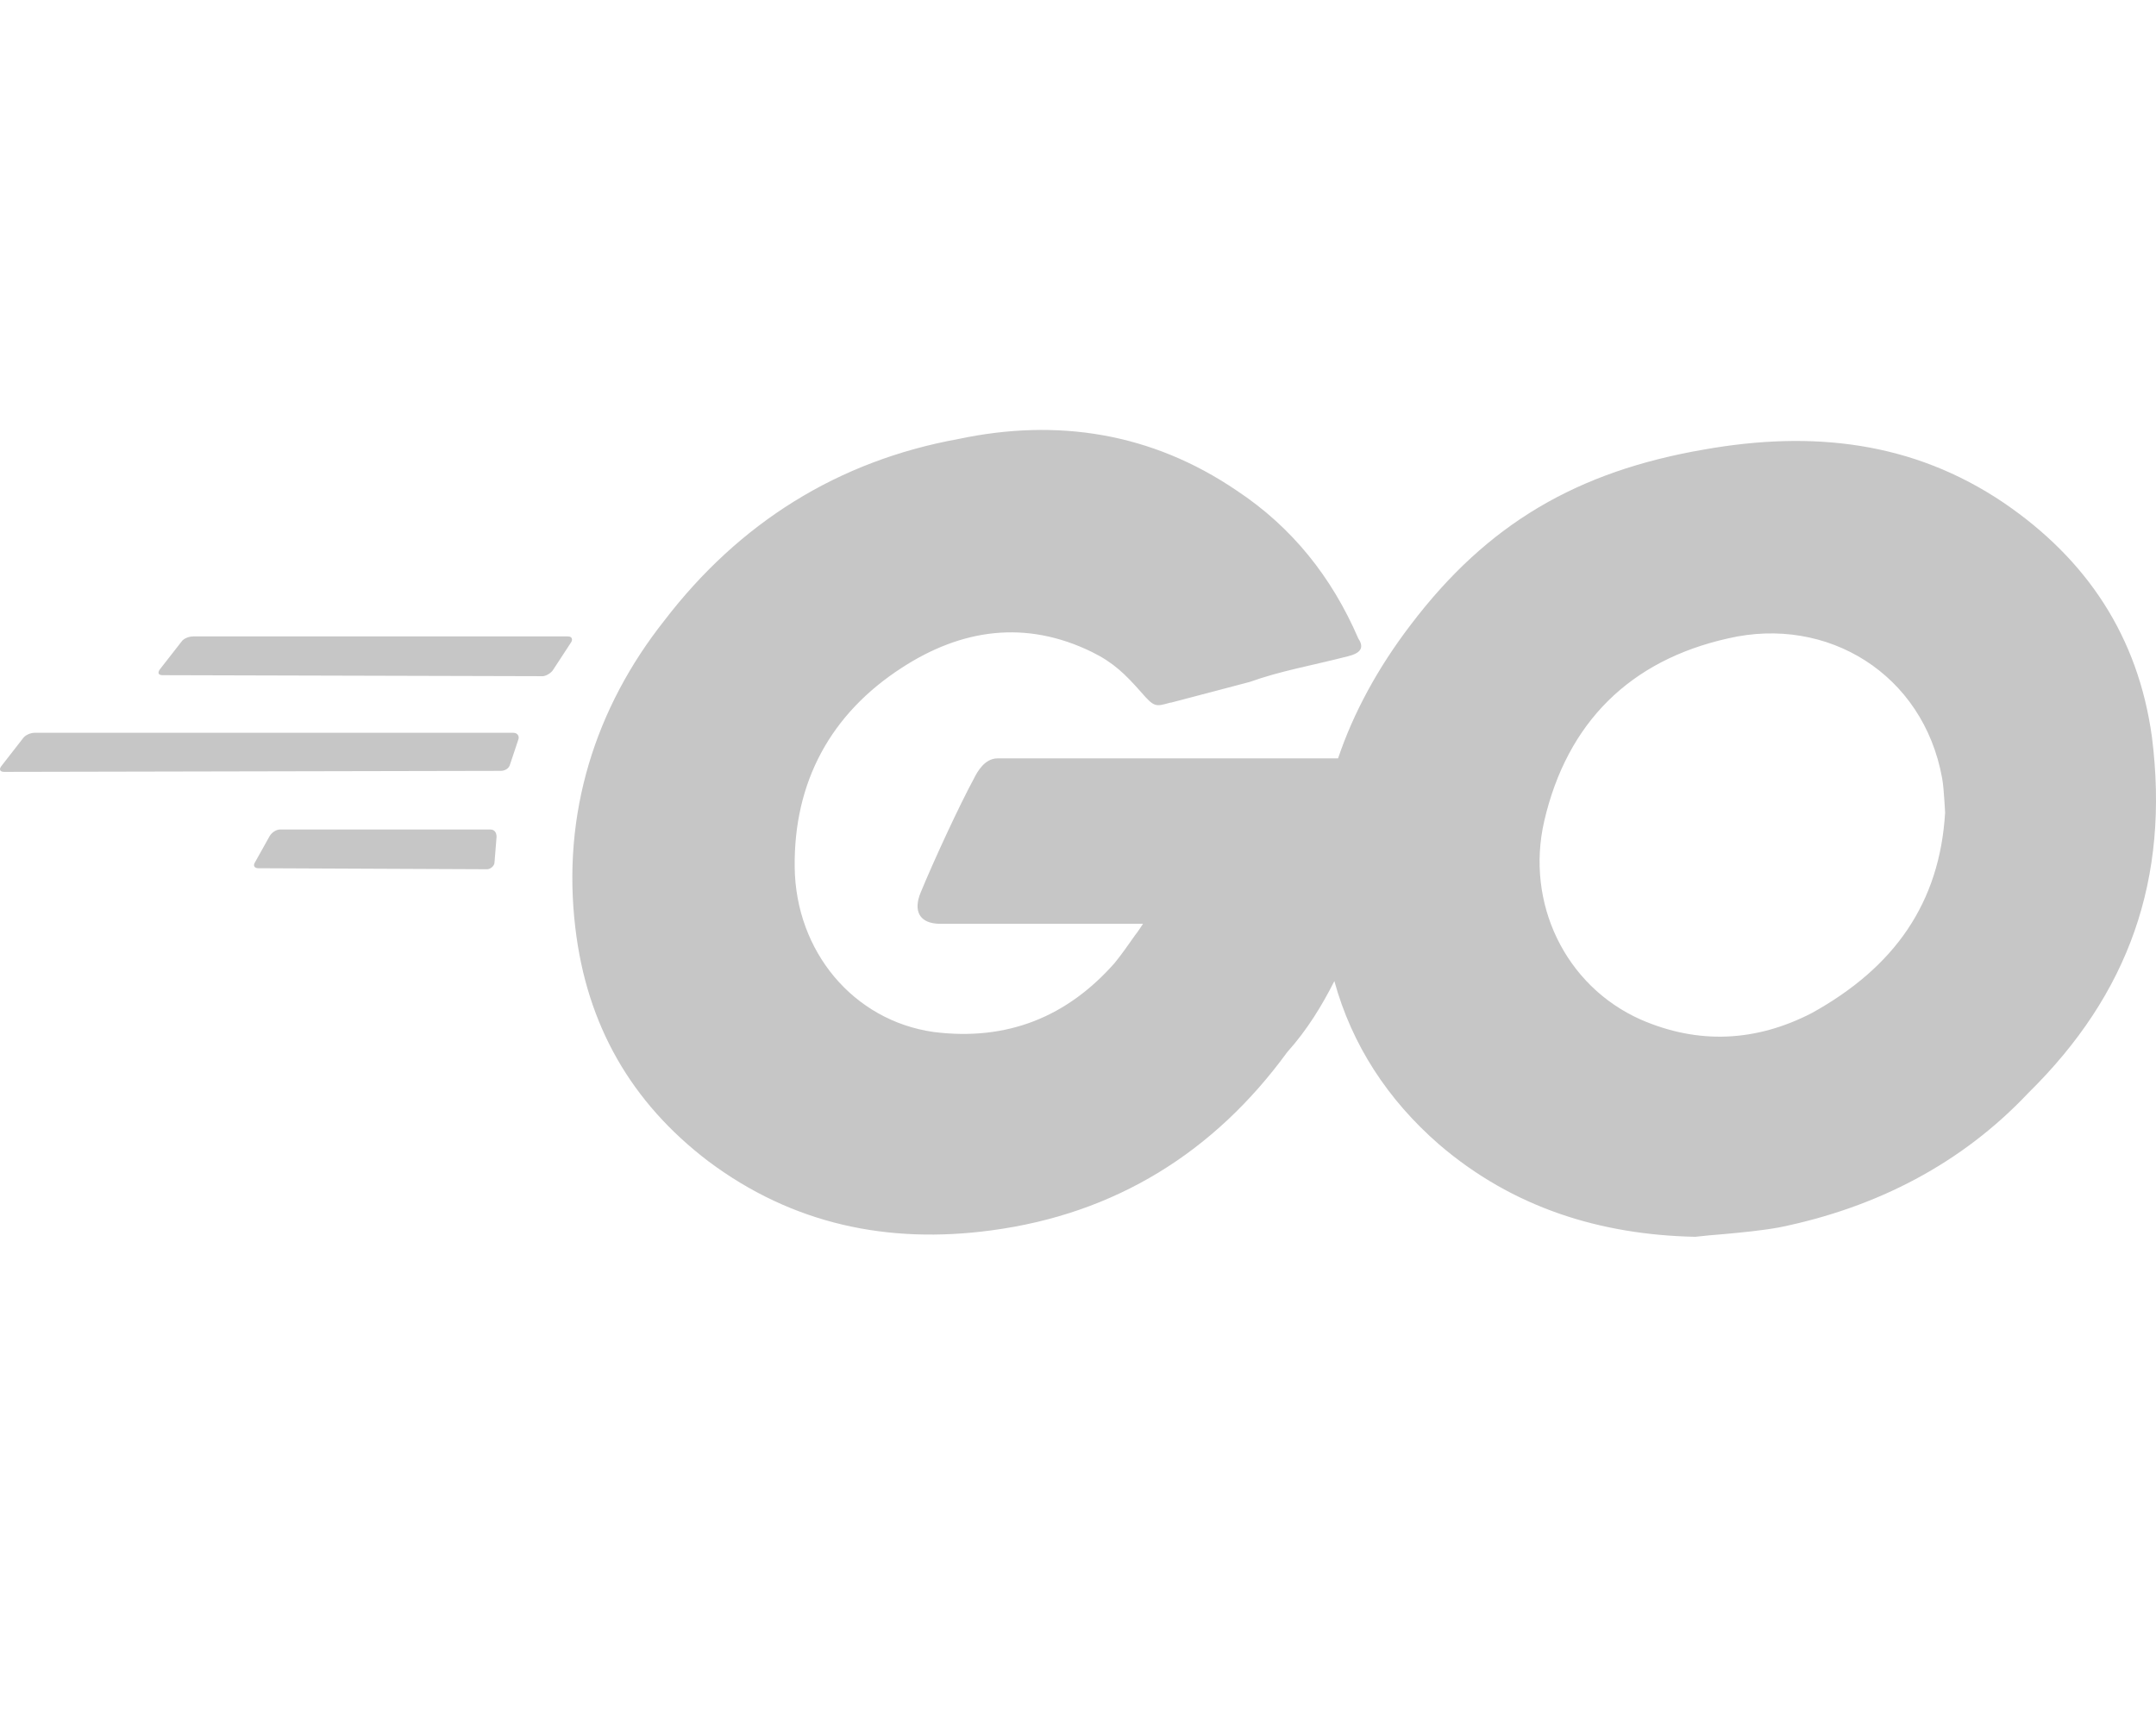 <svg width="450" height="360" viewBox="0 0 450 360" fill="none" xmlns="http://www.w3.org/2000/svg">
<g clip-path="url(#clip0_238_2)">
<path d="M281.32 136.968C273.656 138.937 267.328 139.992 260.859 142.312C255.727 143.648 250.523 145.054 244.547 146.601L244.125 146.671C241.172 147.515 240.891 147.585 238.149 144.421C234.844 140.695 232.453 138.304 227.883 136.054C214.031 129.304 200.672 131.273 188.227 139.359C173.32 148.992 165.656 163.265 165.867 180.984C166.078 198.562 178.102 212.976 194.836 215.367C210.305 217.335 222.82 212.132 232.664 200.953C234.141 199.125 235.477 197.226 236.953 195.117C237.516 194.414 238.008 193.64 238.57 192.796H196.313C191.742 192.796 190.617 189.984 192.164 186.257C194.977 179.437 200.25 168.046 203.344 162.351C203.977 161.085 205.524 158.273 208.195 158.273H279.281C282.445 148.851 287.578 139.359 294.469 130.359C310.43 109.335 329.133 98.367 355.781 93.796C378.141 89.859 399.164 92.039 418.289 104.976C435.586 116.789 446.274 132.82 449.156 153.843C452.883 183.445 444.305 207.492 423.352 228.093C409.5 242.789 391.781 252 371.391 256.148C367.453 256.851 363.586 257.203 359.789 257.554C357.75 257.695 355.781 257.906 353.813 258.117C333.914 257.695 315.703 252 300.375 238.851C289.617 229.5 282.164 218.039 278.508 204.75C275.906 209.882 272.883 214.875 268.664 219.585C253.477 240.398 232.875 253.336 206.859 256.781C185.344 259.664 165.445 255.515 147.867 242.367C131.695 230.062 122.484 213.89 120.094 193.71C117.211 169.804 124.242 147.726 138.656 129.515C154.266 109.125 174.867 96.187 200.039 91.617C220.641 87.257 240.328 90.281 258.117 102.375C269.719 110.039 278.016 120.515 283.5 133.242C284.836 135.211 283.922 136.336 281.32 136.968ZM33.961 140.906C33.082 140.906 32.864 140.484 33.3 139.781L37.906 133.875C38.342 133.242 39.438 132.82 40.317 132.82H118.547C119.391 132.82 119.602 133.453 119.18 134.085L115.453 139.781C115.031 140.484 113.906 141.117 113.274 141.117L33.961 140.906ZM0.876 161.086C5.20945e-05 161.086 -0.219 160.593 0.219 159.961L4.82 154.054C5.259 153.421 6.354 152.929 7.228 152.929H107.156C108 152.929 108.422 153.632 108.211 154.265L106.453 159.539C106.242 160.382 105.399 160.875 104.484 160.875L0.876 161.086ZM53.241 179.929C52.805 180.562 53.023 181.195 53.895 181.195L101.672 181.406C102.305 181.406 103.219 180.773 103.219 179.929L103.641 174.656C103.641 173.742 103.219 173.109 102.305 173.109H58.5C57.621 173.109 56.749 173.742 56.306 174.445L53.241 179.929ZM405.844 167.273C405.703 165.445 405.633 163.898 405.352 162.351C401.414 140.695 381.445 128.39 360.633 133.242C340.242 137.812 327.094 150.75 322.313 171.351C318.375 188.437 326.672 205.734 342.422 212.765C354.516 218.039 366.539 217.406 378.141 211.429C395.438 201.867 404.859 188.437 405.984 169.593C405.914 168.75 405.914 167.976 405.844 167.273Z" fill="#C6C6C6"/>
</g>
<defs>
<clipPath id="clip0_238_2">
<rect width="450" height="360" fill="white"/>
</clipPath>
</defs>
</svg>
